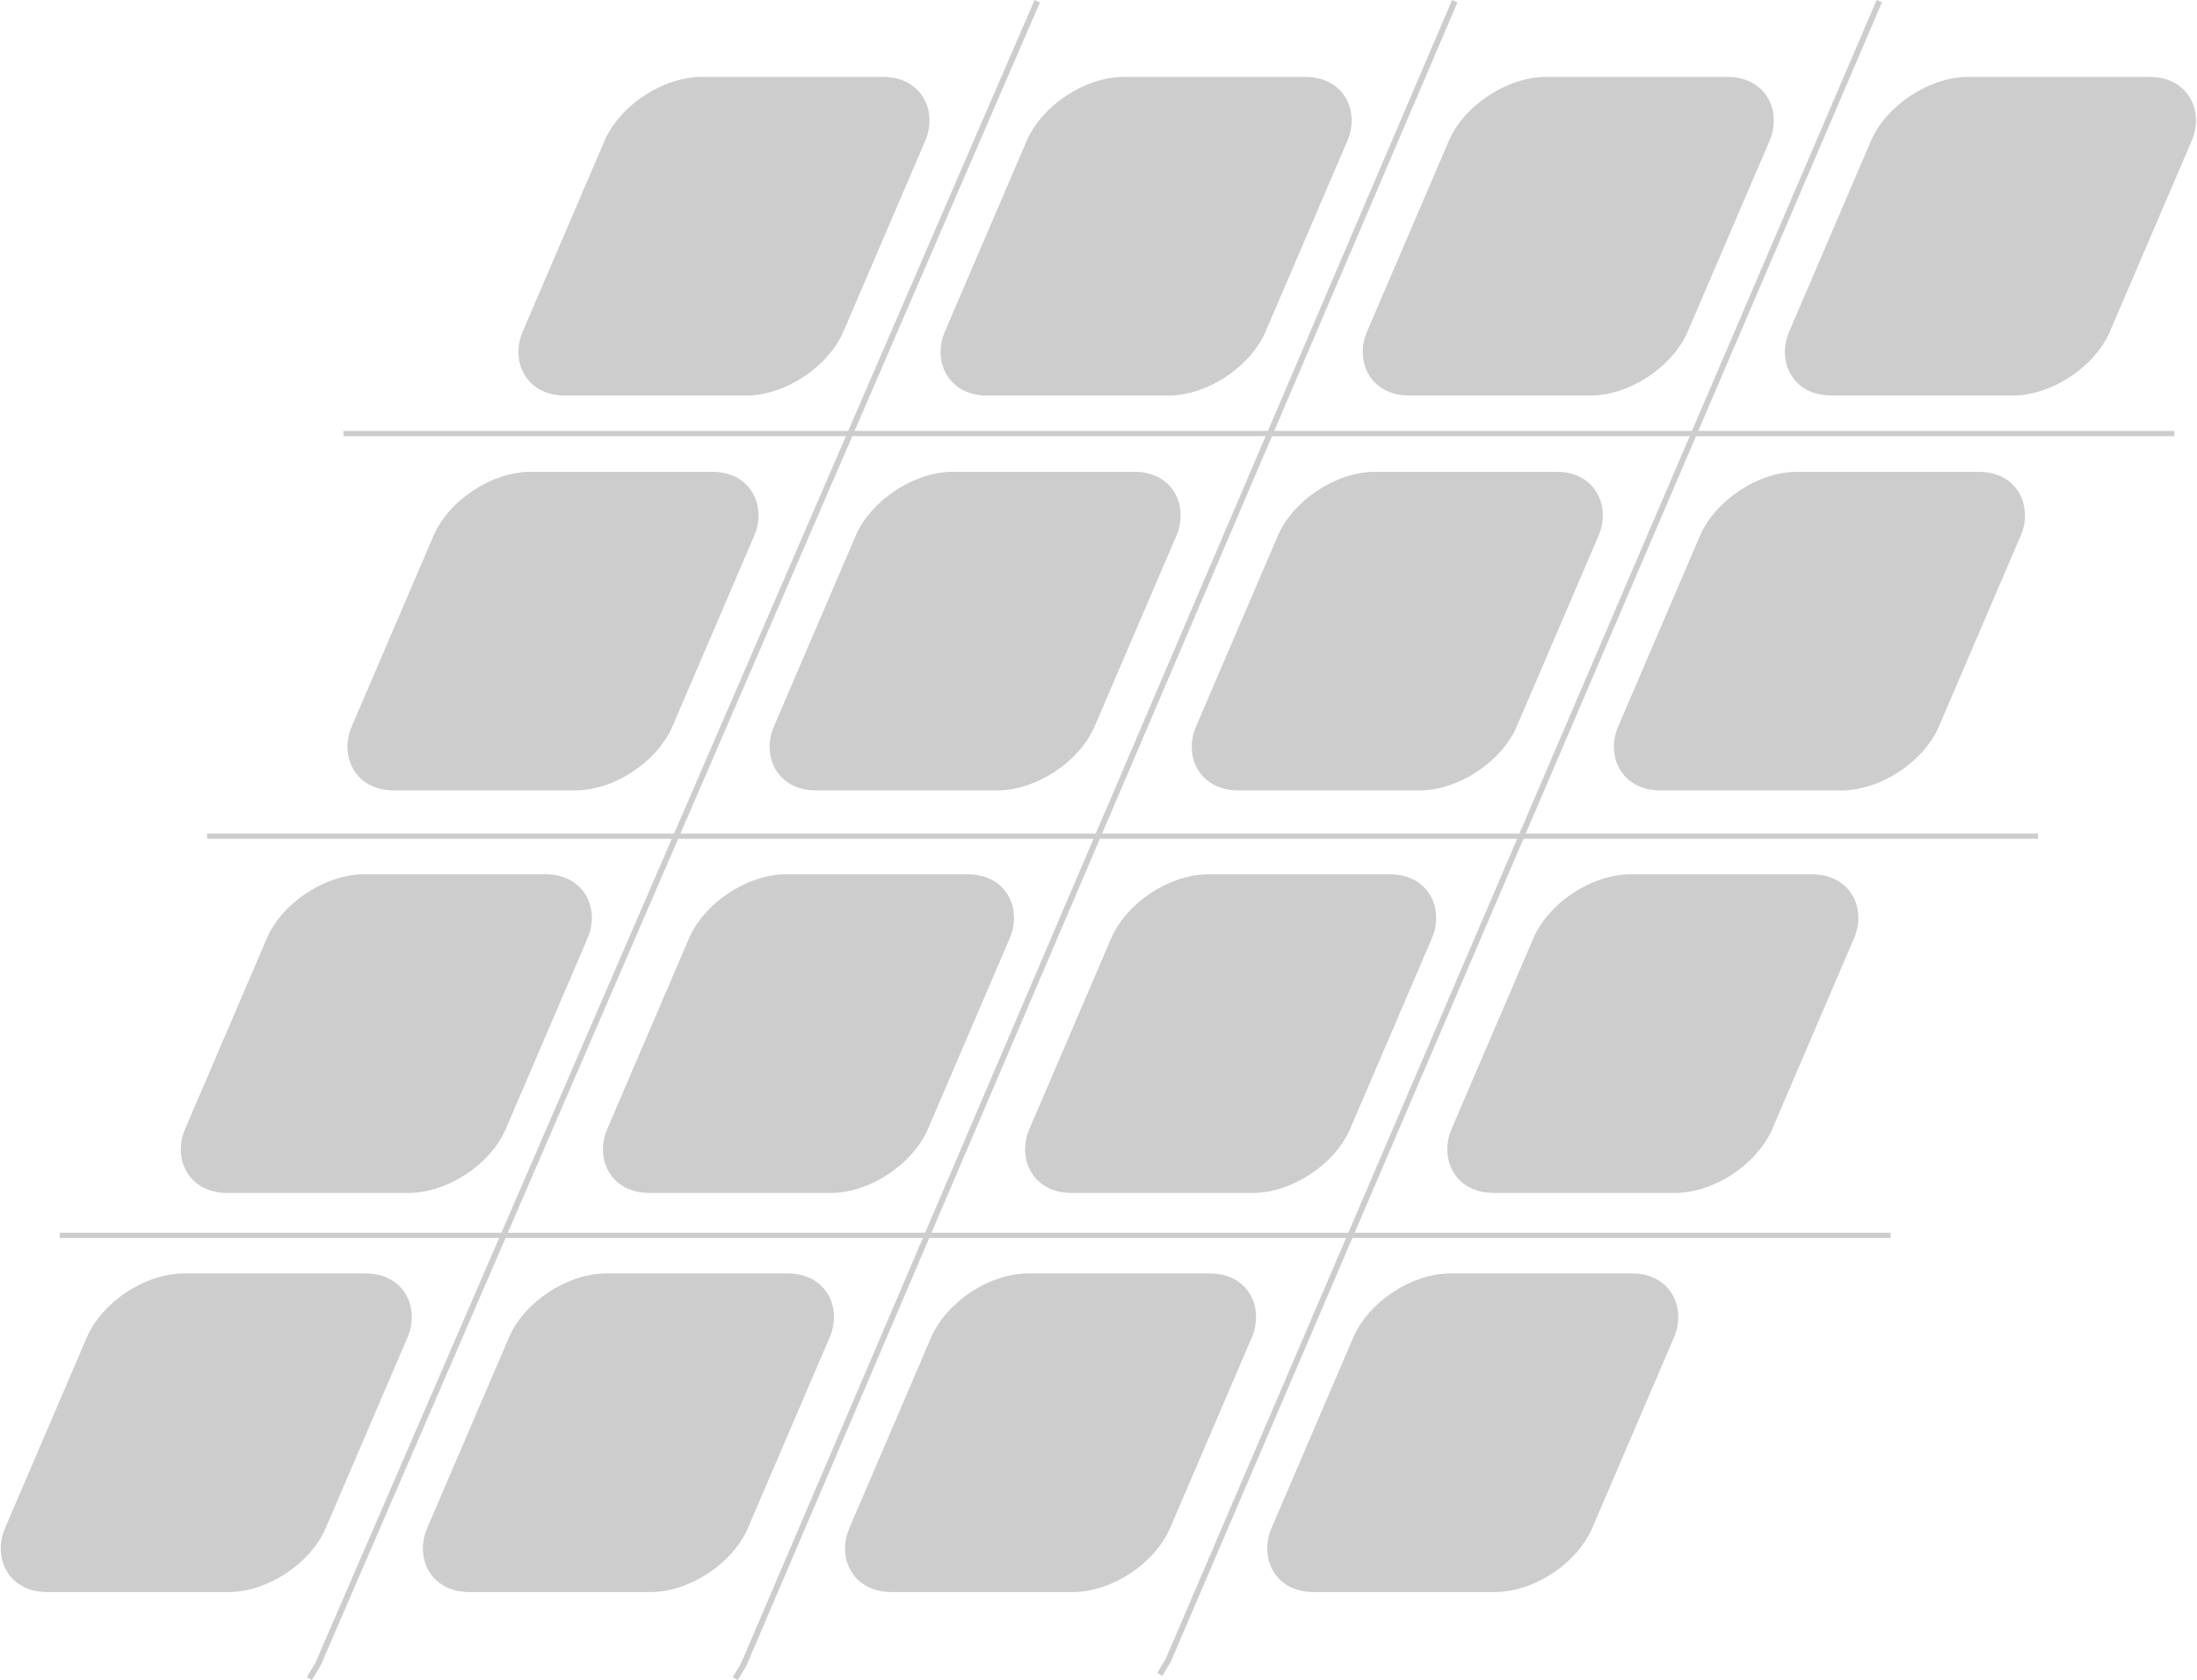 <?xml version="1.0" encoding="UTF-8" standalone="no"?>
<!-- Created with Inkscape (http://www.inkscape.org/) -->

<svg
   width="93.676mm"
   height="71.651mm"
   viewBox="0 0 93.676 71.651"
   version="1.1"
   id="svg5"
   inkscape:version="1.1.2 (b8e25be833, 2022-02-05)"
   sodipodi:docname="4x4_grid.svg"
   xmlns:inkscape="http://www.inkscape.org/namespaces/inkscape"
   xmlns:sodipodi="http://sodipodi.sourceforge.net/DTD/sodipodi-0.dtd"
   xmlns="http://www.w3.org/2000/svg"
   xmlns:svg="http://www.w3.org/2000/svg">
  <sodipodi:namedview
     id="namedview7"
     pagecolor="#ffffff"
     bordercolor="#666666"
     borderopacity="1.0"
     inkscape:pageshadow="2"
     inkscape:pageopacity="0.0"
     inkscape:pagecheckerboard="0"
     inkscape:document-units="mm"
     showgrid="false"
     inkscape:zoom="1.466344"
     inkscape:cx="109.4559"
     inkscape:cy="116.61657"
     inkscape:window-width="1920"
     inkscape:window-height="1009"
     inkscape:window-x="-8"
     inkscape:window-y="-8"
     inkscape:window-maximized="1"
     inkscape:current-layer="layer1" />
  <defs
     id="defs2" />
  <g
     inkscape:label="Layer 1"
     inkscape:groupmode="layer"
     id="layer1"
     transform="translate(-27.373,-29.075)">
    <rect
       style="fill:#cdcdcd;fill-opacity:1;stroke:#cdcdcd;stroke-width:1.043;stroke-opacity:1"
       id="rect846"
       width="12.631"
       height="13.742"
       x="68.71"
       y="35.728"
       transform="matrix(1,0,-0.394,0.919,0,0)"
       ry="2.44" />
    <rect
       style="fill:#cdcdcd;fill-opacity:1;stroke:#cdcdcd;stroke-width:1.043;stroke-opacity:1"
       id="rect846-2"
       width="12.631"
       height="13.742"
       x="86.71"
       y="35.728"
       transform="matrix(1,0,-0.394,0.919,0,0)"
       ry="2.44" />
    <rect
       style="fill:#cdcdcd;fill-opacity:1;stroke:#cdcdcd;stroke-width:1.043;stroke-opacity:1"
       id="rect846-7"
       width="12.631"
       height="13.742"
       x="104.71"
       y="35.728"
       transform="matrix(1,0,-0.394,0.919,0,0)"
       ry="2.44" />
    <rect
       style="fill:#cdcdcd;fill-opacity:1;stroke:#cdcdcd;stroke-width:1.043;stroke-opacity:1"
       id="rect846-7-3"
       width="12.631"
       height="13.742"
       x="122.71"
       y="35.728"
       transform="matrix(1,0,-0.394,0.919,0,0)"
       ry="2.44" />
    <rect
       style="fill:#cdcdcd;fill-opacity:1;stroke:#cdcdcd;stroke-width:1.043;stroke-opacity:1"
       id="rect846-9"
       width="12.631"
       height="13.742"
       x="68.639"
       y="54.051"
       transform="matrix(1,0,-0.394,0.919,0,0)"
       ry="2.44" />
    <rect
       style="fill:#cdcdcd;fill-opacity:1;stroke:#cdcdcd;stroke-width:1.043;stroke-opacity:1"
       id="rect846-2-3"
       width="12.631"
       height="13.742"
       x="86.639"
       y="54.051"
       transform="matrix(1,0,-0.394,0.919,0,0)"
       ry="2.44" />
    <rect
       style="fill:#cdcdcd;fill-opacity:1;stroke:#cdcdcd;stroke-width:1.043;stroke-opacity:1"
       id="rect846-7-4"
       width="12.631"
       height="13.742"
       x="104.639"
       y="54.051"
       transform="matrix(1,0,-0.394,0.919,0,0)"
       ry="2.44" />
    <rect
       style="fill:#cdcdcd;fill-opacity:1;stroke:#cdcdcd;stroke-width:1.043;stroke-opacity:1"
       id="rect846-7-3-9"
       width="12.631"
       height="13.742"
       x="122.639"
       y="54.051"
       transform="matrix(1,0,-0.394,0.919,0,0)"
       ry="2.44" />
    <rect
       style="fill:#cdcdcd;fill-opacity:1;stroke:#cdcdcd;stroke-width:1.043;stroke-opacity:1"
       id="rect846-9-1"
       width="12.631"
       height="13.742"
       x="68.893"
       y="72.73"
       transform="matrix(1,0,-0.394,0.919,0,0)"
       ry="2.44" />
    <rect
       style="fill:#cdcdcd;fill-opacity:1;stroke:#cdcdcd;stroke-width:1.043;stroke-opacity:1"
       id="rect846-2-3-3"
       width="12.631"
       height="13.742"
       x="86.893"
       y="72.73"
       transform="matrix(1,0,-0.394,0.919,0,0)"
       ry="2.44" />
    <rect
       style="fill:#cdcdcd;fill-opacity:1;stroke:#cdcdcd;stroke-width:1.043;stroke-opacity:1"
       id="rect846-7-4-6"
       width="12.631"
       height="13.742"
       x="104.893"
       y="72.73"
       transform="matrix(1,0,-0.394,0.919,0,0)"
       ry="2.44" />
    <rect
       style="fill:#cdcdcd;fill-opacity:1;stroke:#cdcdcd;stroke-width:1.043;stroke-opacity:1"
       id="rect846-7-3-9-1"
       width="12.631"
       height="13.742"
       x="122.893"
       y="72.73"
       transform="matrix(1,0,-0.394,0.919,0,0)"
       ry="2.44" />
    <rect
       style="fill:#cdcdcd;fill-opacity:1;stroke:#cdcdcd;stroke-width:1.043;stroke-opacity:1"
       id="rect846-9-4"
       width="12.631"
       height="13.742"
       x="68.513"
       y="91.251"
       transform="matrix(1,0,-0.394,0.919,0,0)"
       ry="2.44" />
    <rect
       style="fill:#cdcdcd;fill-opacity:1;stroke:#cdcdcd;stroke-width:1.043;stroke-opacity:1"
       id="rect846-2-3-39"
       width="12.631"
       height="13.742"
       x="86.513"
       y="91.251"
       transform="matrix(1,0,-0.394,0.919,0,0)"
       ry="2.44" />
    <rect
       style="fill:#cdcdcd;fill-opacity:1;stroke:#cdcdcd;stroke-width:1.043;stroke-opacity:1"
       id="rect846-7-4-2"
       width="12.631"
       height="13.742"
       x="104.513"
       y="91.251"
       transform="matrix(1,0,-0.394,0.919,0,0)"
       ry="2.44" />
    <rect
       style="fill:#cdcdcd;fill-opacity:1;stroke:#cdcdcd;stroke-width:1.043;stroke-opacity:1"
       id="rect846-7-3-9-9"
       width="12.631"
       height="13.742"
       x="122.513"
       y="91.251"
       transform="matrix(1,0,-0.394,0.919,0,0)"
       ry="2.44" />
    <path
       style="fill:#cdcdcd;fill-opacity:1;stroke:#cdcdcd;stroke-width:0.25px;stroke-linecap:butt;stroke-linejoin:miter;stroke-opacity:1"
       d="m 71.599,29.126 -30.674,70.936 -0.364,0.6"
       id="path1717" />
    <path
       style="fill:#cdcdcd;fill-opacity:1;stroke:#cdcdcd;stroke-width:0.249px;stroke-linecap:butt;stroke-linejoin:miter;stroke-opacity:1"
       d="m 89.402,29.124 -30.319,70.937 -0.36,0.6"
       id="path1717-5" />
    <path
       style="fill:#cdcdcd;fill-opacity:1;stroke:#cdcdcd;stroke-width:0.248px;stroke-linecap:butt;stroke-linejoin:miter;stroke-opacity:1"
       d="M 107.503,29.124 77.183,99.882 76.824,100.481"
       id="path1717-7" />
    <path
       style="fill:#cdcdcd;fill-opacity:1;stroke:#cdcdcd;stroke-width:0.224px;stroke-linecap:butt;stroke-linejoin:miter;stroke-opacity:1"
       d="M 42.015,47.564 H 120.08"
       id="path2125" />
    <path
       style="fill:#cdcdcd;fill-opacity:1;stroke:#cdcdcd;stroke-width:0.224px;stroke-linecap:butt;stroke-linejoin:miter;stroke-opacity:1"
       d="M 36.202,64.733 H 114.267"
       id="path2125-8" />
    <path
       style="fill:#cdcdcd;fill-opacity:1;stroke:#cdcdcd;stroke-width:0.224px;stroke-linecap:butt;stroke-linejoin:miter;stroke-opacity:1"
       d="M 29.921,81.756 H 107.987"
       id="path2125-1" />
  </g>
</svg>
